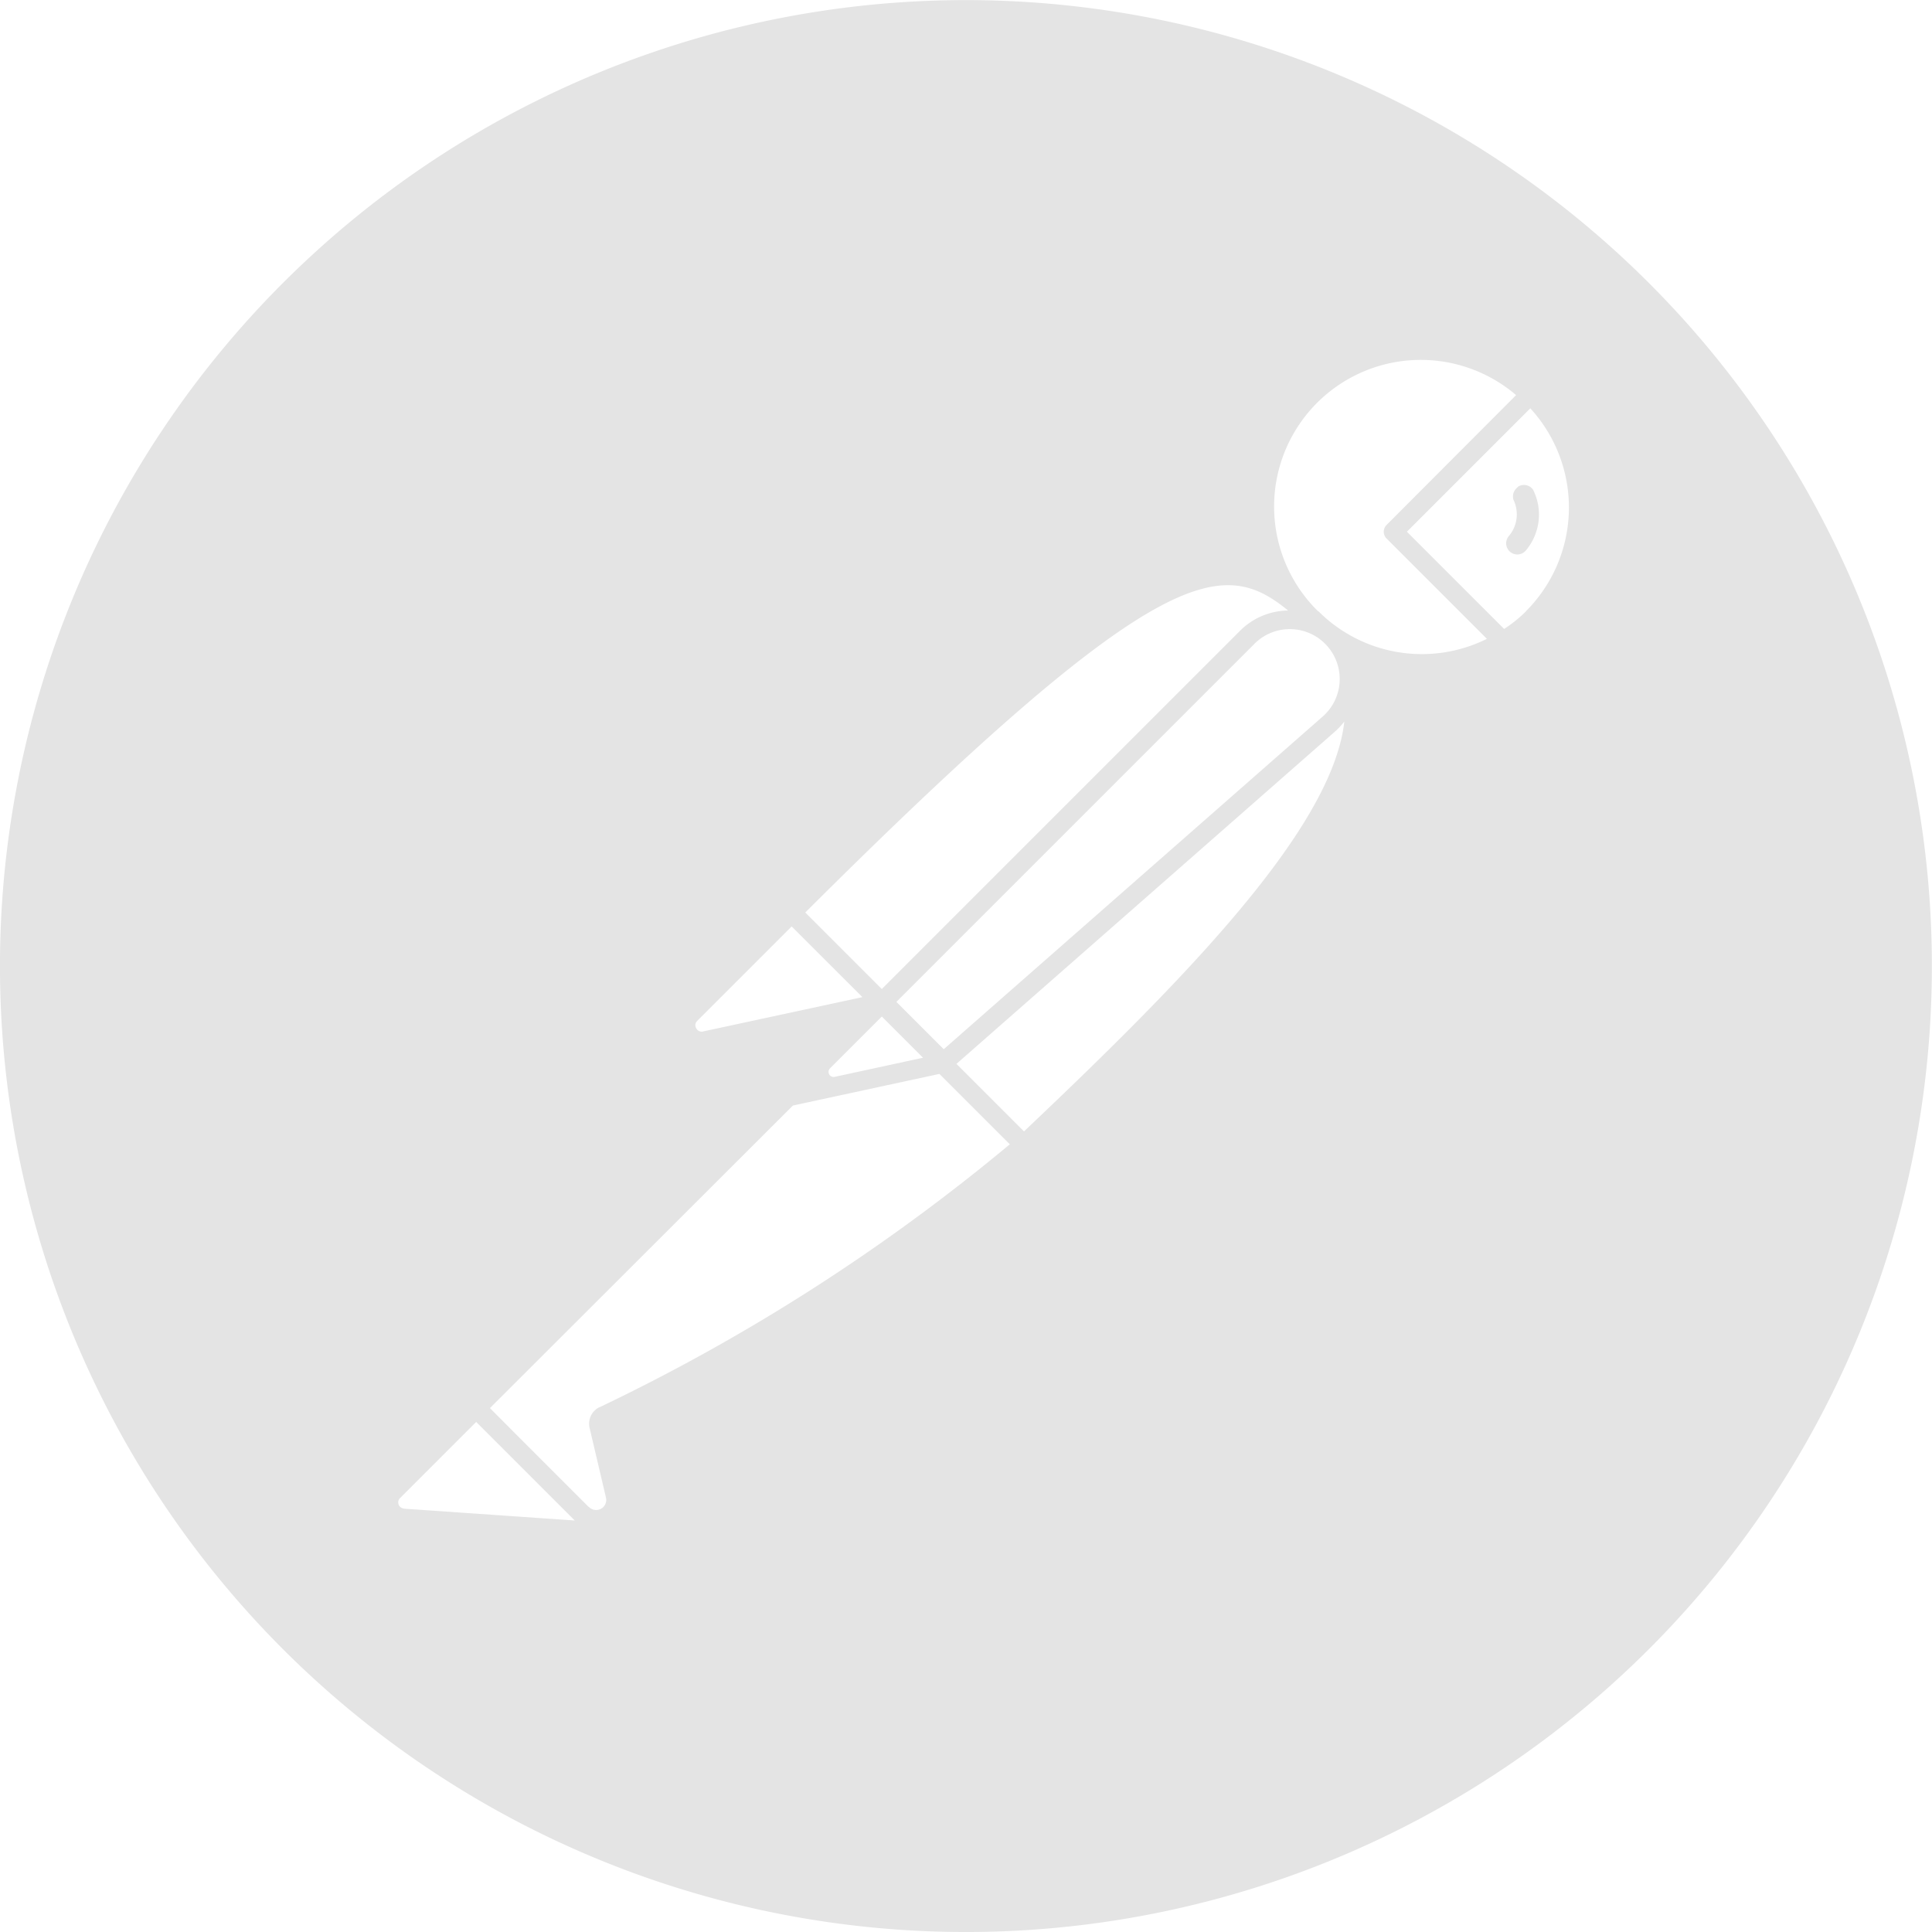 <svg xmlns="http://www.w3.org/2000/svg" width="43.128" height="43.129" viewBox="0 0 43.128 43.129"><defs><style>.a{fill:#e4e4e4;}</style></defs><path class="a" d="M24.309.178A21.563,21.563,0,1,0,42.95,24.309,21.563,21.563,0,0,0,24.309.178ZM28.75,13.629a1.537,1.537,0,0,0-1.066.449l-8,8-.552-.552-1.156-1.156c7.887-7.864,9.309-7.94,10.775-6.744ZM20.01,22.365l7.979-7.979a1.114,1.114,0,1,1,1.522,1.623l-8.444,7.413Zm.593,1.247-1.977.428a.113.113,0,0,1-.1-.189l1.159-1.159.92.92Zm-5.037-.825,2.106-2.106,1.58,1.578-3.556.766a.133.133,0,0,1-.153-.07.129.129,0,0,1,.023-.167ZM9.014,33.674a.137.137,0,0,1-.124-.149.138.138,0,0,1,.04-.083h0l1.7-1.7,2.2,2.2-3.815-.264Zm4.358-2.257a.41.41,0,0,0-.21.46l.365,1.554a.225.225,0,0,1-.379.21h-.005l-1.678-1.678-.528-.53L17.7,24.679l3.271-.706,1.571,1.571a43.693,43.693,0,0,1-9.165,5.873Zm9.487-6.16h0l-1.508-1.508,8.444-7.413a1.711,1.711,0,0,0,.214-.228C29.74,18.524,26.36,21.939,22.859,25.256Zm6.572-11.609-.005,0A3.274,3.274,0,0,1,33.844,8.82l-2.893,2.9a.214.214,0,0,0,0,.3l2.241,2.241a3.265,3.265,0,0,1-3.761-.616Zm4.633,0a3.08,3.08,0,0,1-.487.392h0L31.406,11.87l2.755-2.755a3.274,3.274,0,0,1-.1,4.532Zm-.18-2.775a.257.257,0,0,0-.1.282.748.748,0,0,1-.1.809.249.249,0,1,0,.383.318,1.242,1.242,0,0,0,.156-1.35.248.248,0,0,0-.349-.059Z" transform="translate(0 0)"/></svg>